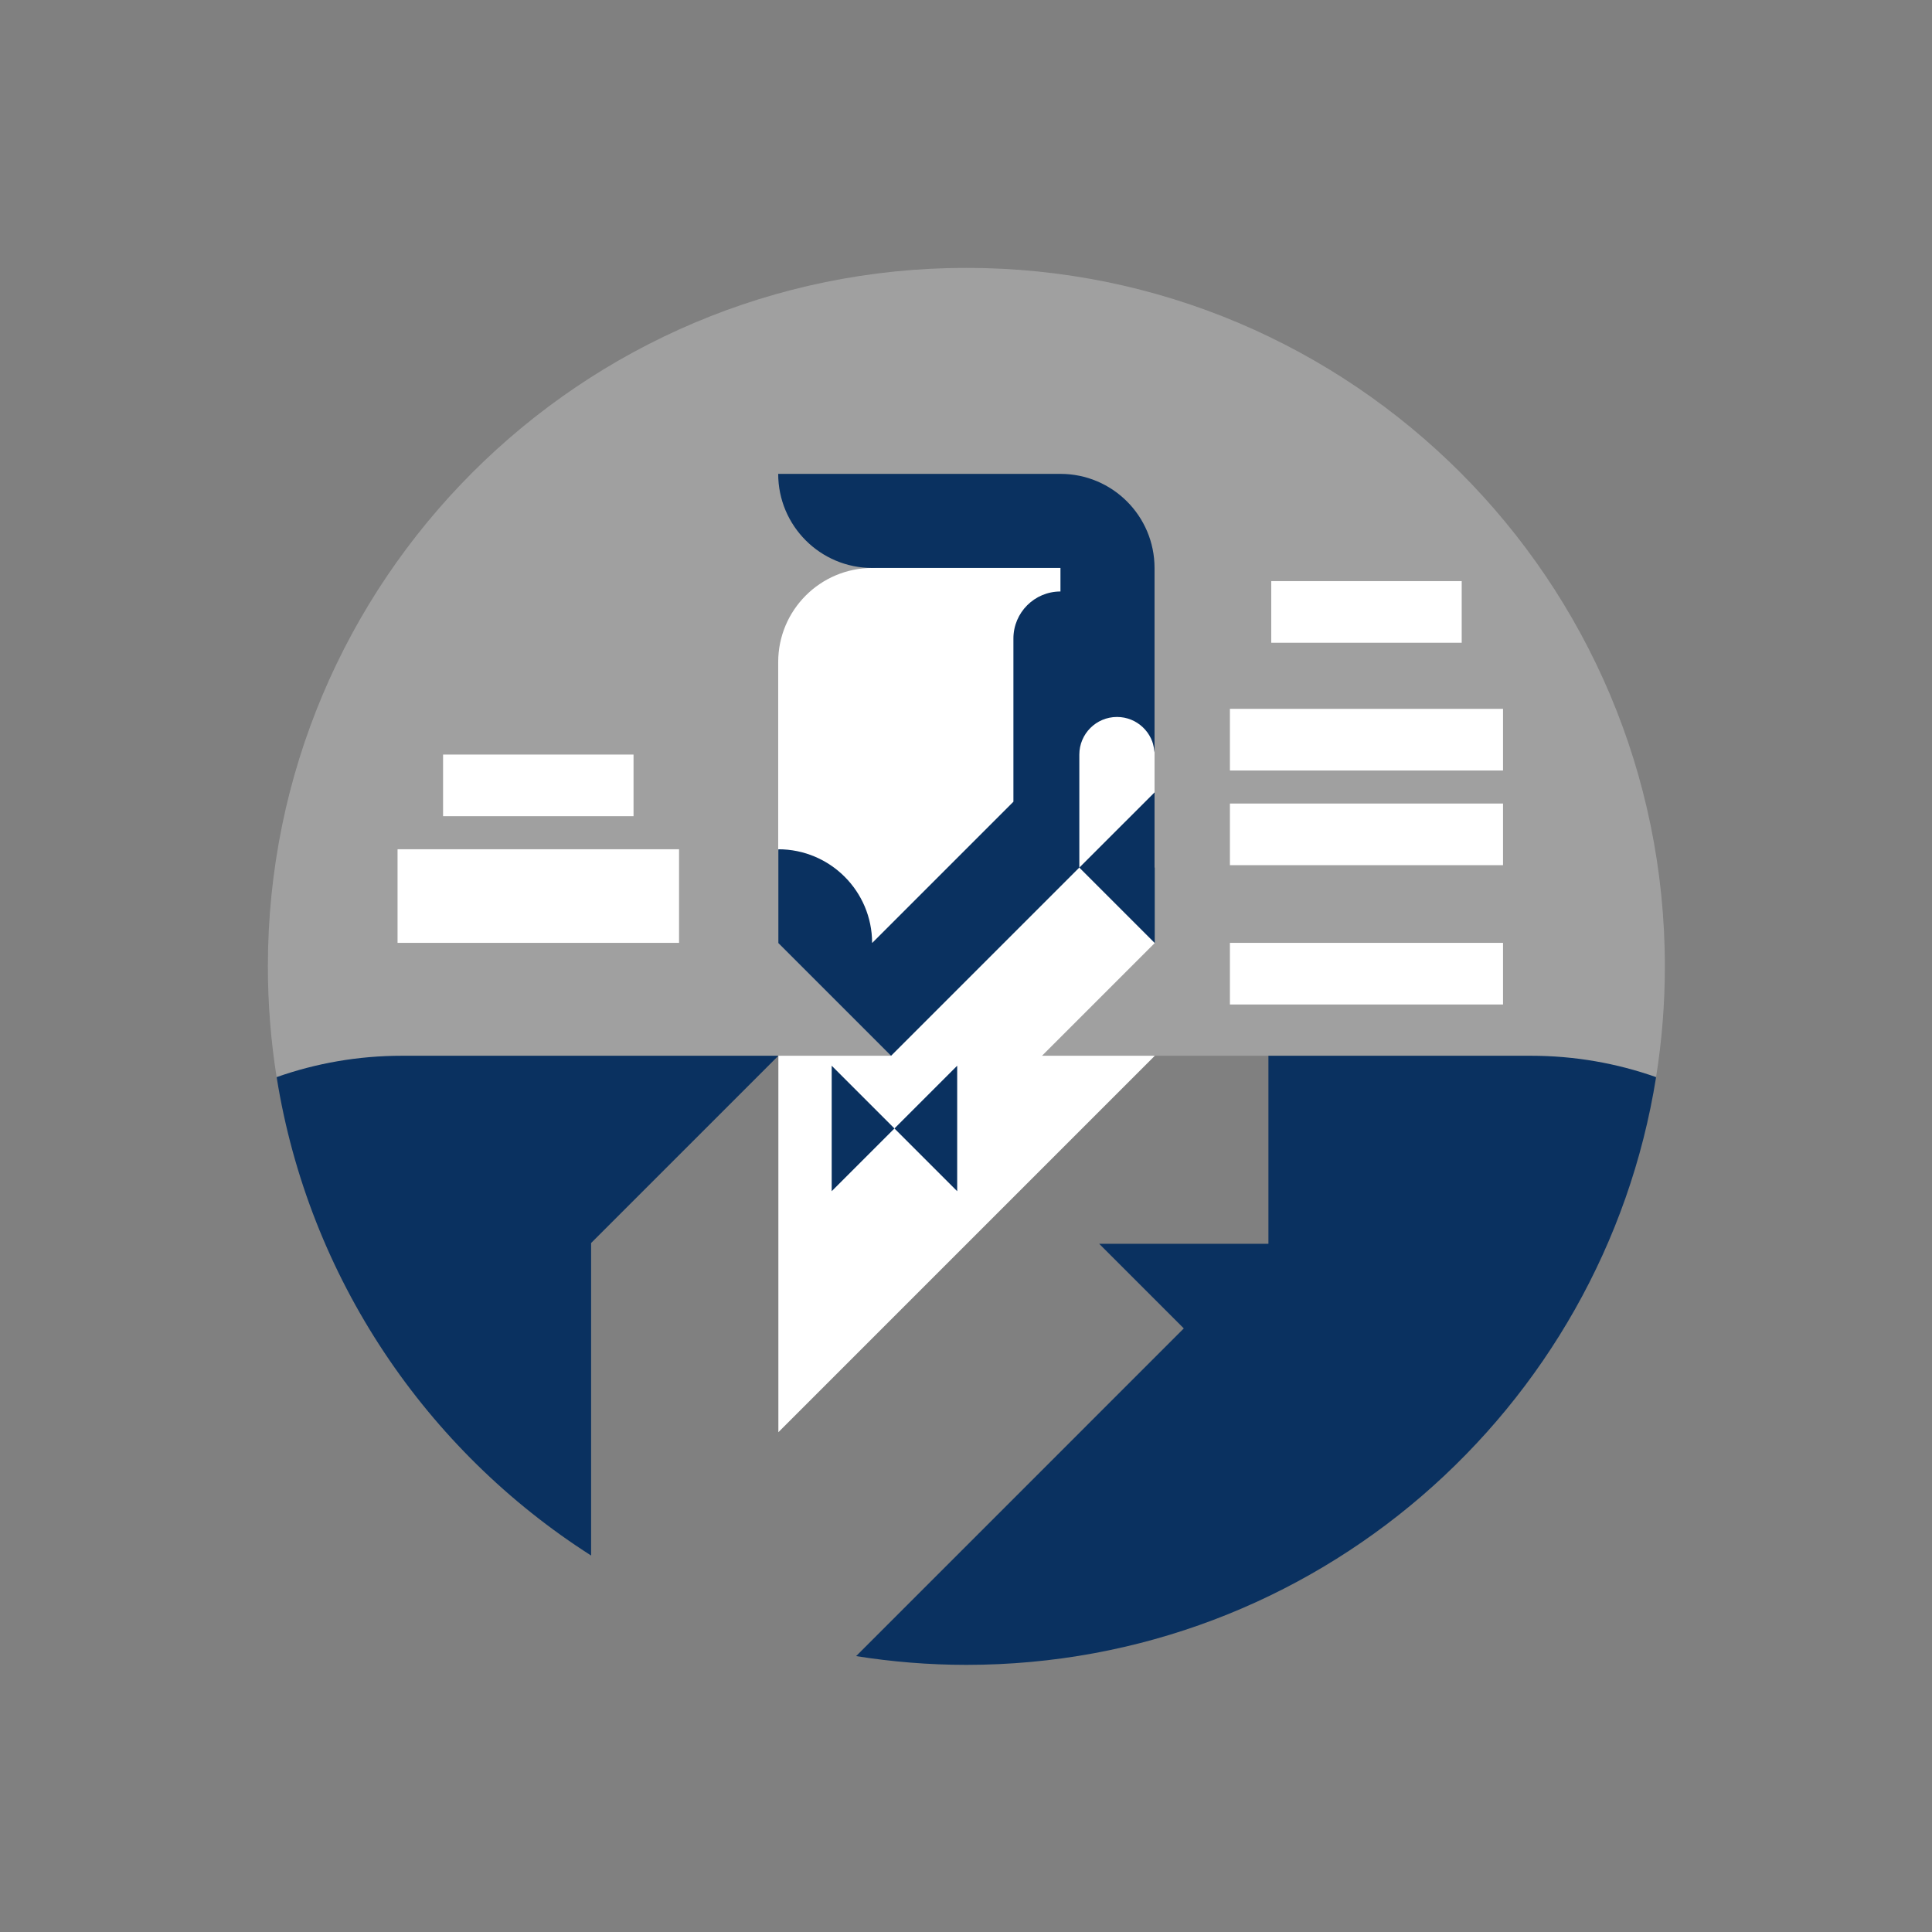 <?xml version="1.0" encoding="utf-8"?>
<!-- Generator: Adobe Illustrator 16.0.1, SVG Export Plug-In . SVG Version: 6.00 Build 0)  -->
<!DOCTYPE svg PUBLIC "-//W3C//DTD SVG 1.1//EN" "http://www.w3.org/Graphics/SVG/1.1/DTD/svg11.dtd">
<svg version="1.1" id="Layer_1" xmlns="http://www.w3.org/2000/svg" xmlns:xlink="http://www.w3.org/1999/xlink" x="0px" y="0px"
	 width="650px" height="650px" viewBox="0 0 650 650" enable-background="new 0 0 650 650" xml:space="preserve">
<rect x="0" y="0" width="650" height="650" fill="#808080" stroke="none"/>
<path fill="#A0A0A0" d="M560.125,325.125c0-129.787-105.214-235-235-235c-129.787,0-235.001,105.213-235.001,235
	c0,12.682,1.009,25.128,2.942,37.266l0.01-0.006L161,406.132l100.873-50.934l70.127,19l56.525-19h38.223l69.271,51.447l61.153-44.26
	l0,0C559.106,350.248,560.125,337.806,560.125,325.125z"/>
<path fill="#FFFFFF" d="M388.432,317.339v-0.125v-0.144l-9.098-25.992l9.098-24.482v-13.495l0,0l-12.617-75.156l-82.344,13.141
	c-17.482,0-31.653,14.172-31.654,31.653v0v62.989l37.984,69.47h-37.928V481.85l126.652-126.652h-37.953L388.432,317.339z"/>
<g>
	<path fill="#0A3160" d="M363.129,253.886c0-6.998,5.674-12.671,12.672-12.671c6.732,0,12.223,5.255,12.631,11.886v-62.015l0,0
		c0-17.482-14.172-31.654-31.653-31.654h-94.962c0,17.482,14.172,31.654,31.654,31.654h63.308V199h-0.001
		c-8.74,0-15.826,7.085-15.826,15.827c0,0.001,0,0.003,0,0.004v54.903l0,0l-47.48,47.481v0v0h-0.059
		c-0.029-17.394-14.139-31.485-31.539-31.485v31.485h-0.057l37.984,37.984l63.301-63.301h0.027V253.886z"/>
	<polygon fill="#0A3160" points="388.432,291.897 388.432,266.596 363.129,291.897 363.129,291.897 388.502,317.27 388.502,291.897 
			"/>
</g>
<rect x="149.065" y="253.868" fill="#FFFFFF" width="64.079" height="20.737"/>
<rect x="133.752" y="285.725" fill="#FFFFFF" width="94.707" height="31.489"/>
<rect x="427.696" y="195.509" fill="#FFFFFF" width="64.079" height="20.737"/>
<rect x="413.793" y="238.485" fill="#FFFFFF" width="91.885" height="20.737"/>
<rect x="413.793" y="270.341" fill="#FFFFFF" width="91.885" height="20.737"/>
<rect x="413.793" y="317.214" fill="#FFFFFF" width="91.885" height="20.737"/>
<g>
	<path fill="#A0A0A0" d="M198.359,523.007c-0.55-0.353-1.092-0.718-1.637-1.075C197.269,522.289,197.809,522.654,198.359,523.007z"
		/>
	<path fill="#A0A0A0" d="M190.654,517.83v0.026c0.375,0.262,0.764,0.506,1.141,0.766
		C191.414,518.359,191.033,518.095,190.654,517.83z"/>
</g>
<g>
	<polygon fill="#0A3160" points="322.037,358.547 300.926,379.657 322.035,400.768 	"/>
	<polygon fill="#0A3160" points="279.814,400.768 300.926,379.657 279.814,358.547 	"/>
</g>
<path fill="#0A3160" d="M198.873,418.197l63-62.999H135.201c-14.77,0-28.945,2.538-42.125,7.187
	c10.77,67.601,50.371,125.58,105.797,160.96V418.197z"/>
<path fill="#0A3160" d="M515.047,355.198h-88.299v63.263h-56.94l28.47,28.47L288.029,557.18c12.086,1.917,24.469,2.945,37.096,2.945
	c117.105,0,214.191-85.662,232.048-197.739C543.993,357.736,529.816,355.198,515.047,355.198z"/>
</svg>
